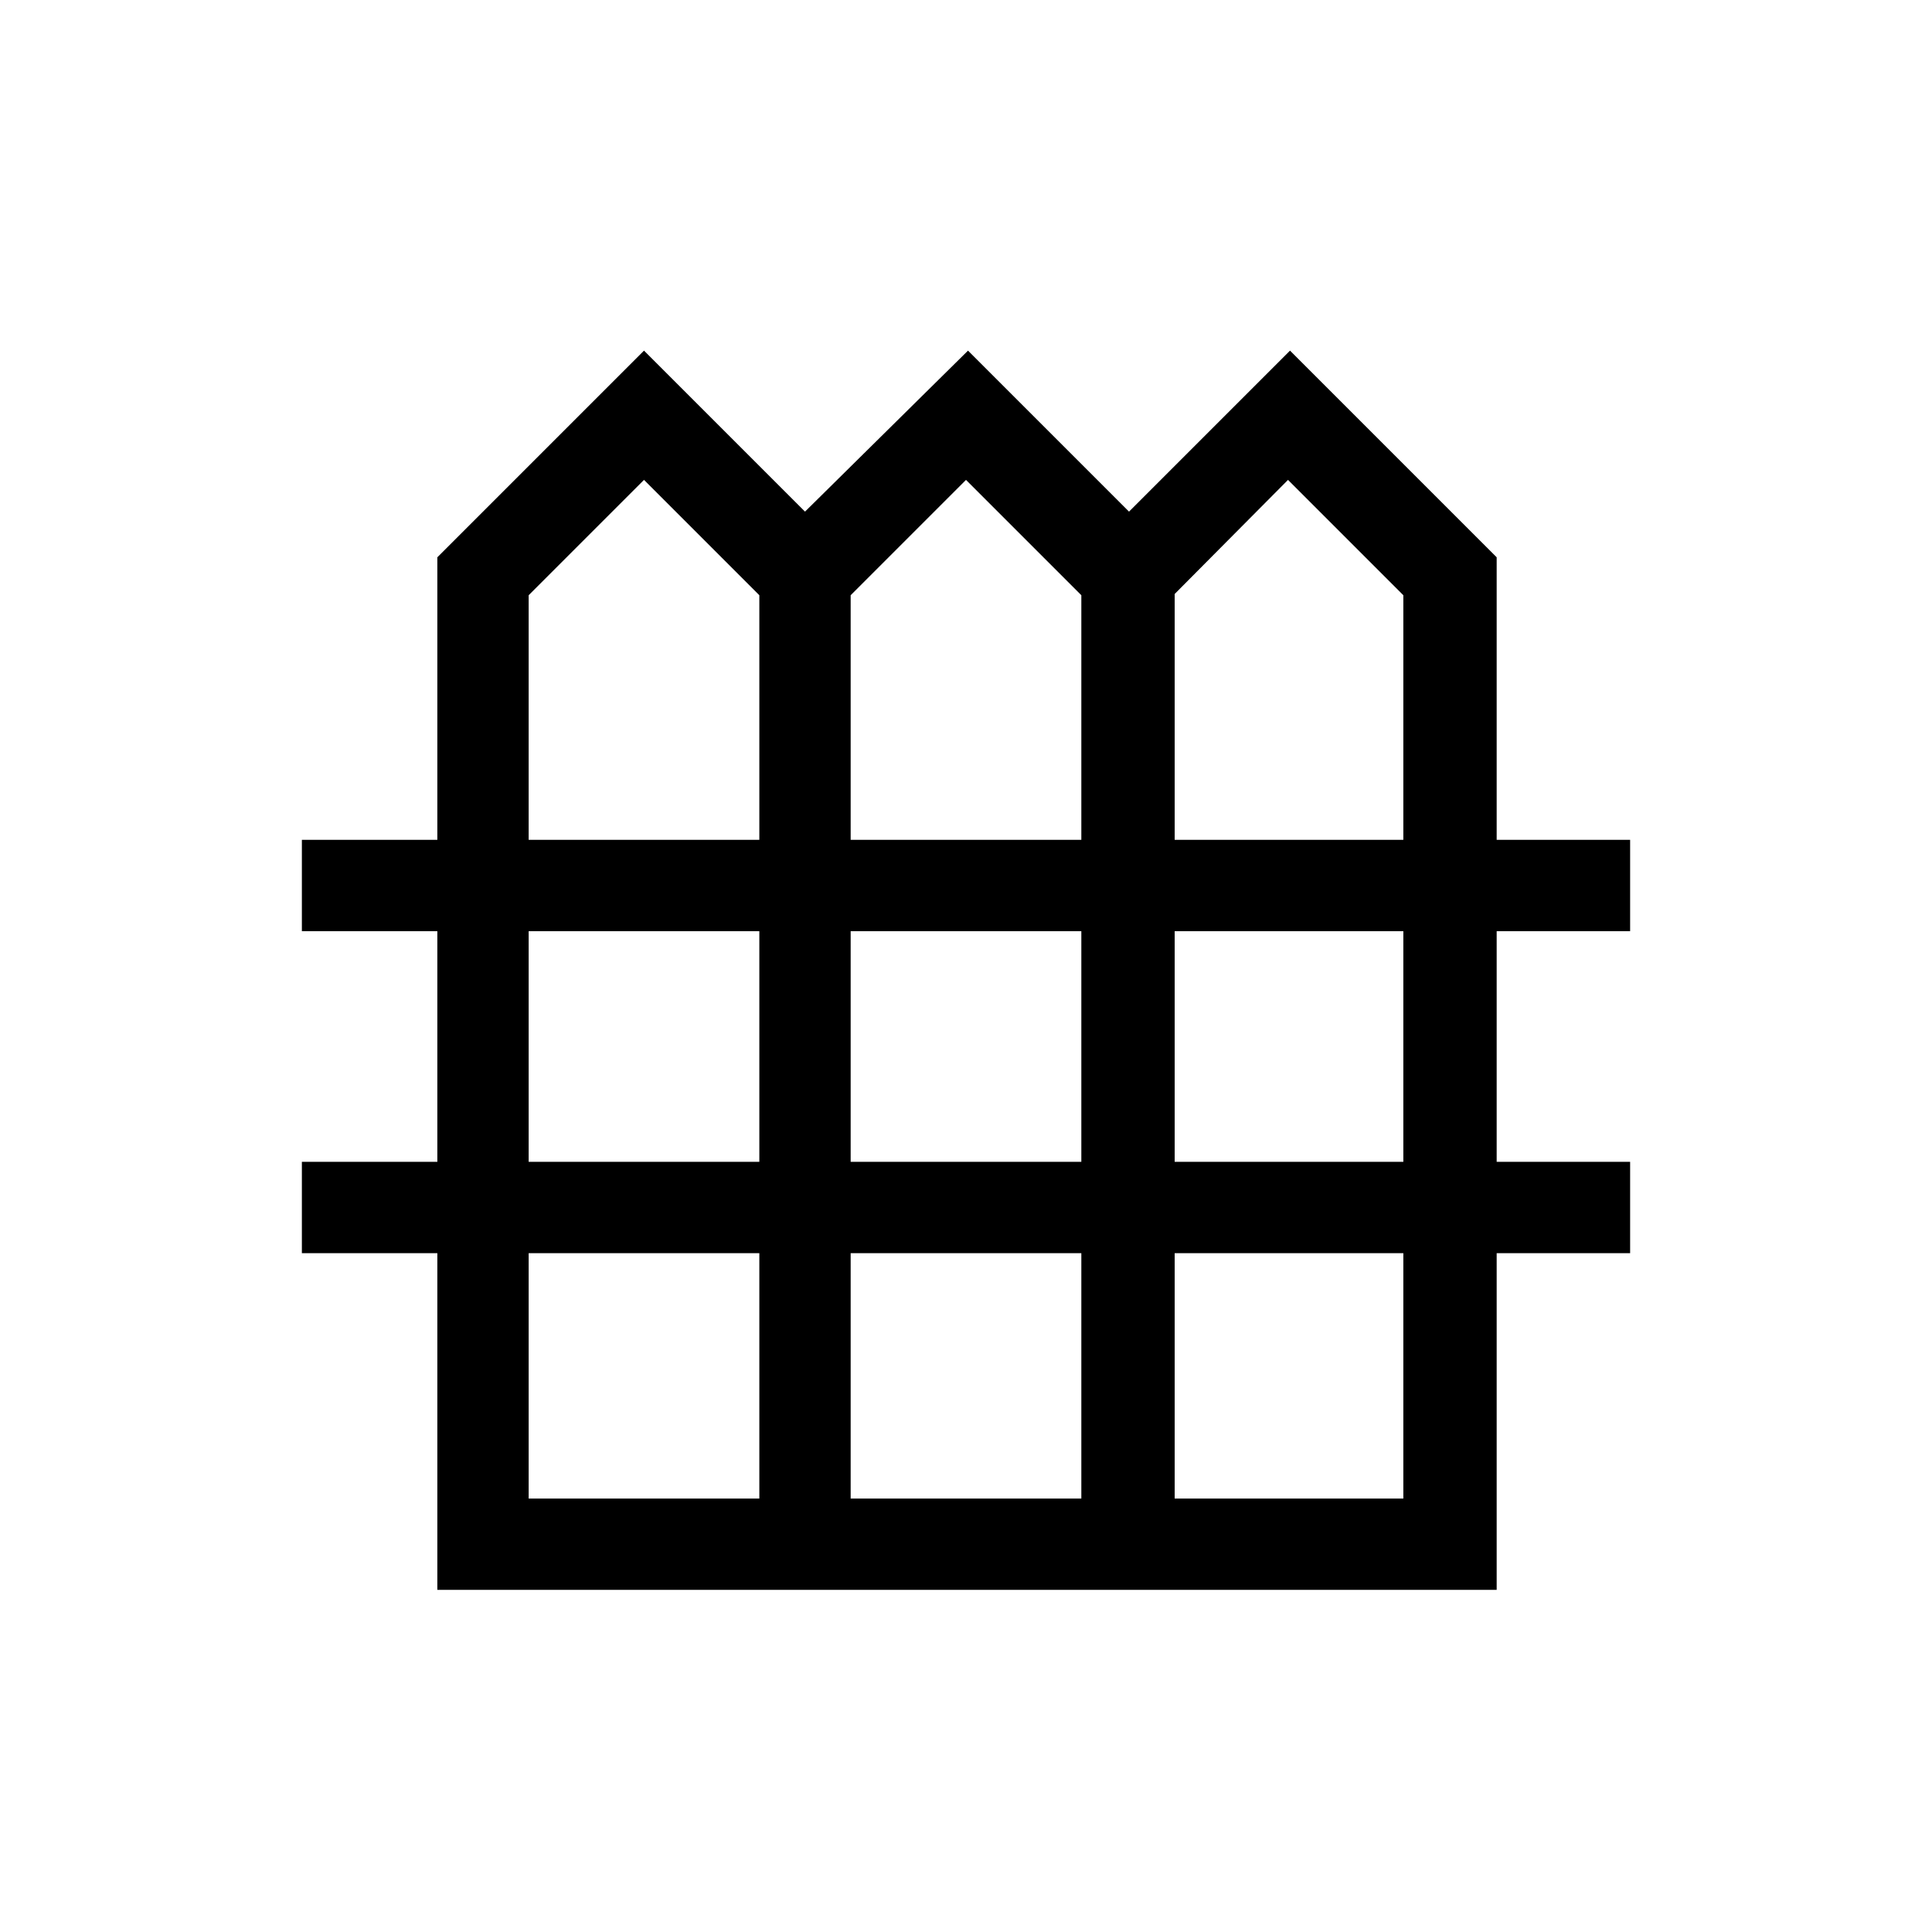 <svg xmlns="http://www.w3.org/2000/svg" width="48" height="48" viewBox="0 -960 960 960"><path d="M217.31-170v-167.31H150v-45.38h67.31v-114.62H150v-45.38h67.31v-140.39L320-785.77l80 80 81-80 80 80 80-80 102.69 102.69v140.39H810v45.38h-66.31v114.62H810v45.38h-66.31V-170H217.31Zm45.38-372.69h114.62v-121.54L320-721.54l-57.31 57.31v121.54Zm160 0h114.62v-121.54L480-721.54l-57.31 57.31v121.54Zm161 0h113.62v-121.54L640-721.54l-56.31 56.69v122.16Zm-321 160h114.62v-114.62H262.69v114.62Zm160 0h114.62v-114.62H422.69v114.62Zm161 0h113.62v-114.62H583.69v114.62Zm-321 167.31h114.62v-121.93H262.69v121.93Zm160 0h114.62v-121.93H422.69v121.93Zm161 0h113.62v-121.93H583.69v121.93Z"/></svg>